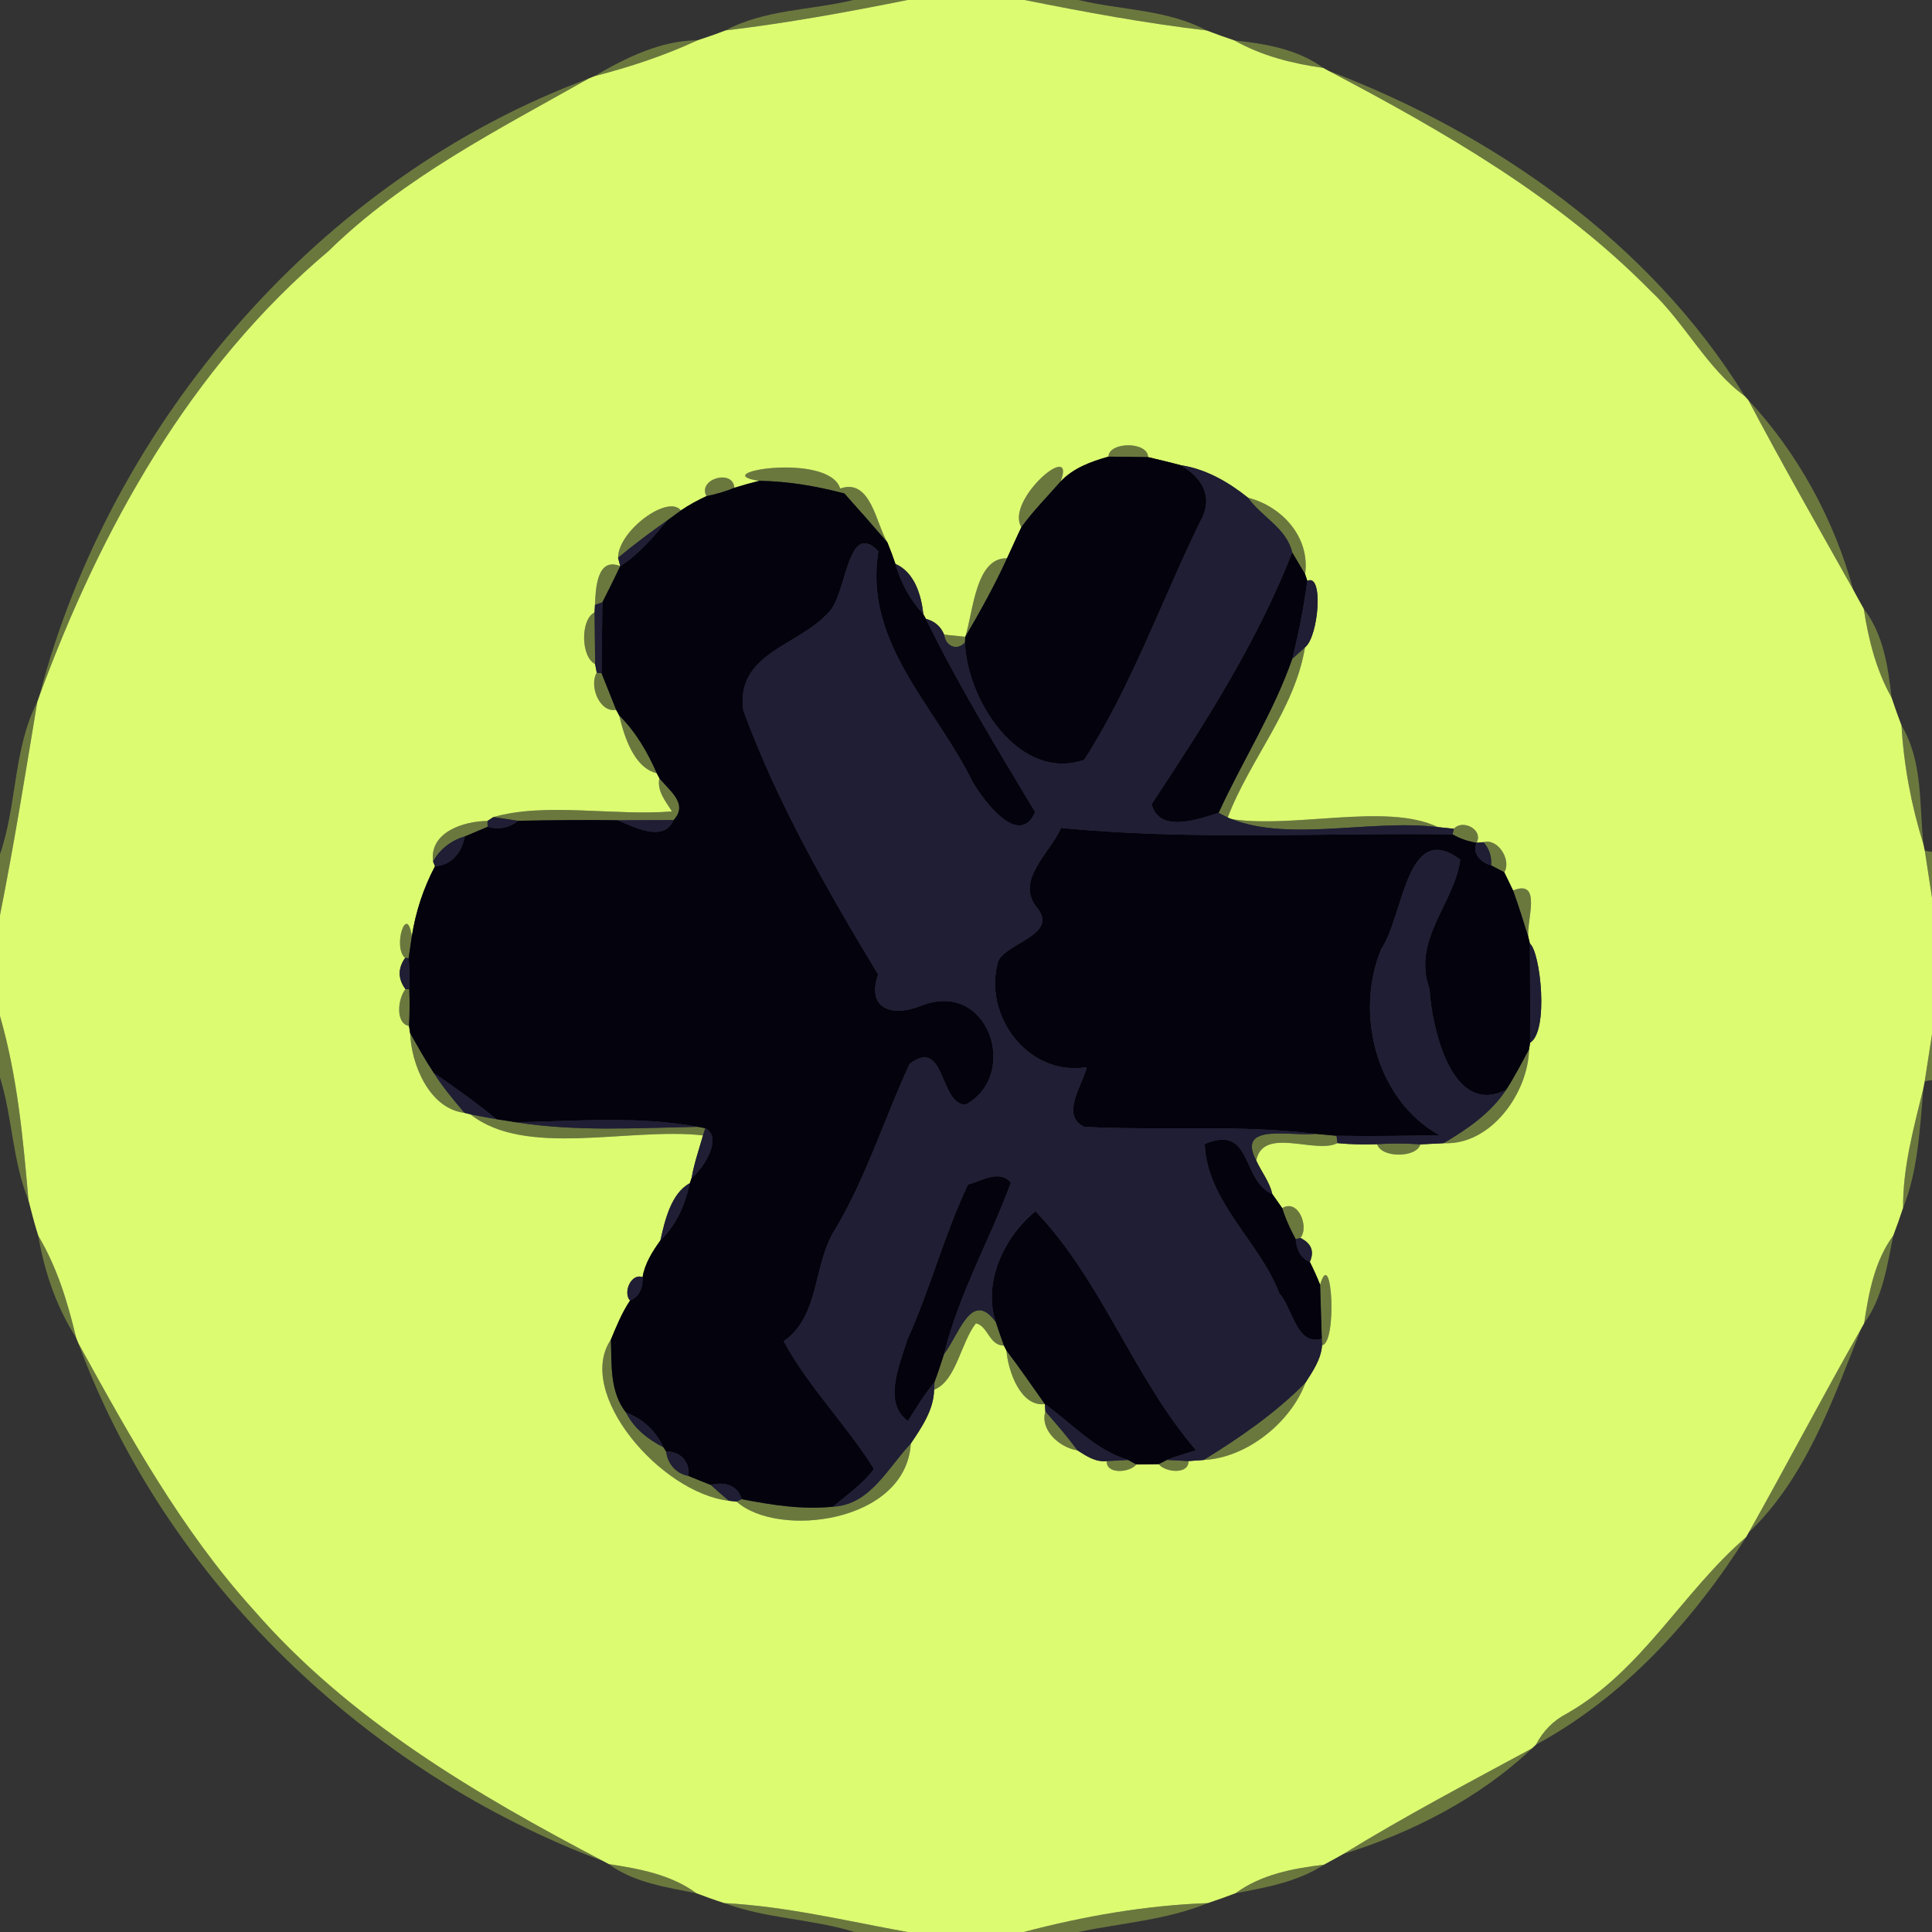 <?xml version="1.0" encoding="UTF-8" ?>
<!DOCTYPE svg PUBLIC "-//W3C//DTD SVG 1.1//EN" "http://www.w3.org/Graphics/SVG/1.1/DTD/svg11.dtd">
<svg width="250pt" height="250pt" viewBox="0 0 250 250" version="1.1" xmlns="http://www.w3.org/2000/svg">
<rect x="0" y="0" width="250" height="250" fill="#333333" stroke="none"/>
<g id="#7e9142bd">
<path fill="#7e9142" opacity="0.74" d=" M 110.44 0.00 L 117.42 0.00 C 109.62 1.57 101.77 3.00 93.87 3.94 C 98.95 1.21 104.95 1.33 110.44 0.00 Z" />
<path fill="#7e9142" opacity="0.74" d=" M 132.58 0.00 L 139.56 0.00 C 145.05 1.33 151.04 1.21 156.13 3.94 C 148.23 3.01 140.38 1.56 132.58 0.00 Z" />
<path fill="#7e9142" opacity="0.74" d=" M 76.91 9.86 C 80.97 7.48 85.45 5.25 90.27 5.21 C 85.98 7.20 81.48 8.68 76.91 9.86 Z" />
<path fill="#7e9142" opacity="0.74" d=" M 159.73 5.23 C 163.72 5.65 167.92 6.36 171.23 8.79 C 167.23 8.22 163.26 7.23 159.73 5.23 Z" />
<path fill="#7e9142" opacity="0.74" d=" M 171.89 9.15 C 193.36 17.29 213.61 31.51 225.76 51.25 C 220.83 47.64 218.00 41.72 213.49 37.54 C 201.64 25.51 186.79 17.00 171.89 9.15 Z" />
<path fill="#7e9142" opacity="0.74" d=" M 5.08 90.10 C 14.33 54.55 41.59 22.96 76.20 10.15 C 64.49 16.77 52.23 22.95 42.51 32.49 C 24.62 47.55 13.04 68.42 5.08 90.10 Z" />
<path fill="#7e9142" opacity="0.74" d=" M 226.22 51.75 C 232.61 58.56 237.35 67.27 239.80 76.29 C 235.24 68.16 230.58 60.00 226.22 51.75 Z" />
<path fill="#7e9142" opacity="0.74" d=" M 143.43 59.09 C 143.51 57.12 148.55 57.12 148.56 59.15 C 146.85 59.12 145.14 59.10 143.43 59.09 Z" />
<path fill="#7e9142" opacity="0.74" d=" M 132.17 68.21 C 130.00 64.78 139.34 56.77 137.25 62.29 C 135.54 64.25 133.70 66.10 132.17 68.21 Z" />
<path fill="#7e9142" opacity="0.74" d=" M 98.25 62.22 C 91.09 61.16 107.27 58.46 108.72 63.22 L 109.26 63.85 C 105.66 62.91 101.98 62.27 98.25 62.22 Z" />
<path fill="#7e9142" opacity="0.74" d=" M 91.42 64.20 C 90.22 61.99 94.84 60.63 95.03 63.12 C 93.87 63.60 92.66 63.95 91.42 64.20 Z" />
<path fill="#7e9142" opacity="0.74" d=" M 108.72 63.22 C 112.69 61.80 113.39 67.88 114.83 70.19 C 112.99 68.06 111.14 65.94 109.26 63.85 L 108.72 63.22 Z" />
<path fill="#7e9142" opacity="0.74" d=" M 161.49 64.40 C 165.86 65.51 169.56 69.49 168.88 74.30 C 168.32 73.36 167.76 72.42 167.21 71.48 C 166.48 68.34 163.25 66.89 161.49 64.40 Z" />
<path fill="#7e9142" opacity="0.74" d=" M 79.98 72.17 C 79.97 68.72 86.43 63.92 88.11 66.05 C 87.67 66.37 86.80 67.01 86.36 67.33 C 84.17 68.86 82.03 70.47 79.98 72.17 Z" />
<path fill="#7e9142" opacity="0.74" d=" M 124.91 82.40 C 125.95 79.08 126.25 72.14 130.31 72.24 C 128.72 75.73 126.85 79.09 124.91 82.40 Z" />
<path fill="#7e9142" opacity="0.74" d=" M 76.99 78.28 C 77.07 76.27 77.22 72.01 80.26 73.26 C 79.51 74.82 78.74 76.39 77.95 77.94 L 76.99 78.28 Z" />
<path fill="#7e9142" opacity="0.74" d=" M 77.01 85.94 C 75.14 84.98 75.10 80.14 76.94 79.24 C 76.95 80.91 76.99 84.27 77.01 85.94 Z" />
<path fill="#7e9142" opacity="0.74" d=" M 241.17 78.78 C 243.70 82.03 244.32 86.29 244.77 90.27 C 242.78 86.73 241.78 82.77 241.17 78.78 Z" />
<path fill="#7e9142" opacity="0.74" d=" M 122.17 82.12 C 122.85 82.19 124.23 82.33 124.91 82.40 L 124.87 83.14 C 123.77 84.30 122.35 83.58 122.17 82.12 Z" />
<path fill="#7e9142" opacity="0.74" d=" M 167.22 85.25 C 167.63 84.88 168.46 84.13 168.87 83.76 C 167.53 91.88 161.66 98.33 158.82 105.91 C 167.16 107.37 179.32 103.78 186.08 107.03 C 176.96 105.88 165.16 109.45 157.69 105.18 C 160.76 98.48 164.78 92.23 167.22 85.25 Z" />
<path fill="#7e9142" opacity="0.74" d=" M 77.22 87.04 L 77.84 87.11 C 78.46 88.69 79.09 90.27 79.73 91.85 C 77.57 92.27 76.20 88.70 77.22 87.04 Z" />
<path fill="#7e9142" opacity="0.74" d=" M 0.00 110.54 C 2.22 104.14 1.70 96.92 4.82 90.85 C 3.30 100.05 1.82 109.27 0.00 118.42 L 0.00 110.54 Z" />
<path fill="#7e9142" opacity="0.74" d=" M 80.12 92.57 C 82.26 94.70 83.79 97.31 84.99 100.06 C 82.02 99.33 80.78 95.31 80.12 92.57 Z" />
<path fill="#7e9142" opacity="0.74" d=" M 246.05 93.86 C 248.82 98.47 248.35 104.06 248.88 109.20 C 247.32 104.23 246.36 99.07 246.05 93.86 Z" />
<path fill="#7e9142" opacity="0.74" d=" M 85.32 100.69 C 86.59 102.30 89.14 104.01 87.16 106.12 C 85.36 106.13 81.74 106.13 79.93 106.14 C 75.63 106.08 71.32 106.13 67.01 106.21 C 66.22 106.09 64.64 105.85 63.85 105.73 C 70.57 103.79 79.37 105.60 86.95 105.00 C 86.13 103.66 84.99 102.39 85.32 100.69 Z" />
<path fill="#7e9142" opacity="0.74" d=" M 56.04 111.47 C 55.54 107.66 60.05 106.25 63.08 106.23 L 63.10 106.99 C 62.11 107.40 61.12 107.82 60.14 108.24 C 58.39 108.74 56.92 109.88 56.04 111.47 Z" />
<path fill="#7e9142" opacity="0.74" d=" M 188.13 107.24 C 189.28 105.95 191.98 107.37 191.07 109.05 C 189.97 108.88 188.93 108.52 187.97 107.97 L 188.13 107.24 Z" />
<path fill="#7e9142" opacity="0.74" d=" M 191.97 108.98 C 193.84 108.43 195.62 111.34 194.65 112.87 C 194.23 112.65 193.38 112.20 192.96 111.98 C 193.04 110.84 192.71 109.84 191.97 108.98 Z" />
<path fill="#7e9142" opacity="0.74" d=" M 249.07 110.09 L 250.00 110.24 L 250.00 116.16 C 249.77 114.64 249.30 111.61 249.07 110.09 Z" />
<path fill="#7e9142" opacity="0.74" d=" M 195.79 115.22 C 199.63 113.70 197.49 119.18 197.77 121.27 C 197.14 119.24 196.51 117.22 195.79 115.22 Z" />
<path fill="#7e9142" opacity="0.74" d=" M 52.42 123.96 C 50.77 122.55 52.65 116.79 53.29 121.16 C 53.19 121.86 52.98 123.27 52.88 123.98 L 52.42 123.96 Z" />
<path fill="#7e9142" opacity="0.74" d=" M 52.47 128.00 L 52.96 128.00 C 53.03 129.58 53.01 131.17 52.93 132.76 C 51.12 132.44 51.49 129.16 52.47 128.00 Z" />
<path fill="#7e9142" opacity="0.74" d=" M 0.00 131.48 C 2.24 139.23 2.99 147.30 3.68 155.30 C 1.61 150.23 1.62 144.62 0.00 139.42 L 0.00 131.48 Z" />
<path fill="#7e9142" opacity="0.74" d=" M 53.07 133.68 C 54.05 135.41 55.02 137.16 56.12 138.82 C 57.29 140.66 58.69 142.34 60.10 144.00 C 55.57 143.47 53.21 137.74 53.07 133.68 Z" />
<path fill="#7e9142" opacity="0.74" d=" M 249.06 139.91 C 249.30 138.39 249.77 135.36 250.00 133.84 L 250.00 139.76 L 249.06 139.91 Z" />
<path fill="#7e9142" opacity="0.74" d=" M 194.90 141.01 C 195.99 139.33 196.90 137.54 197.86 135.78 C 197.75 141.37 192.97 148.22 186.80 147.93 C 189.88 146.10 192.89 144.06 194.90 141.01 Z" />
<path fill="#7e9142" opacity="0.74" d=" M 246.26 156.29 C 246.22 151.02 247.65 145.88 248.89 140.80 C 248.42 145.99 248.22 151.38 246.26 156.29 Z" />
<path fill="#7e9142" opacity="0.74" d=" M 60.87 144.19 C 61.99 144.42 63.11 144.63 64.24 144.82 C 64.87 144.92 66.14 145.12 66.78 145.22 C 74.56 146.46 82.46 145.95 90.30 145.81 L 91.26 145.99 L 90.97 146.92 C 81.47 145.84 68.00 149.86 60.87 144.19 Z" />
<path fill="#7e9142" opacity="0.74" d=" M 162.56 150.18 C 159.92 145.20 167.12 147.10 170.23 146.72 C 170.91 146.78 172.27 146.90 172.95 146.97 L 173.06 147.92 C 170.25 149.39 163.42 145.70 162.56 150.18 Z" />
<path fill="#7e9142" opacity="0.74" d=" M 178.21 148.06 C 180.07 147.93 181.94 147.95 183.80 148.08 C 183.28 149.86 178.71 149.85 178.21 148.06 Z" />
<path fill="#7e9142" opacity="0.74" d=" M 165.92 156.33 C 168.00 155.06 169.44 158.79 168.27 160.19 L 167.66 160.35 C 166.97 159.06 166.35 157.73 165.92 156.33 Z" />
<path fill="#7e9142" opacity="0.74" d=" M 4.95 159.90 C 7.38 163.97 8.76 168.50 9.85 173.10 C 7.29 169.10 5.75 164.56 4.95 159.90 Z" />
<path fill="#7e9142" opacity="0.74" d=" M 241.22 171.23 C 241.82 167.27 242.56 163.18 244.99 159.88 C 244.20 163.77 243.62 167.94 241.22 171.23 Z" />
<path fill="#7e9142" opacity="0.74" d=" M 170.82 166.24 C 172.36 161.03 173.06 173.81 171.07 174.08 L 171.04 173.23 C 170.98 171.48 170.87 167.99 170.82 166.24 Z" />
<path fill="#7e9142" opacity="0.74" d=" M 122.16 175.21 C 124.12 172.71 125.70 166.75 128.86 171.08 C 129.19 172.09 129.54 173.11 129.91 174.12 C 127.98 174.12 127.85 171.56 126.28 171.24 C 124.28 173.83 123.75 178.69 120.87 179.83 L 120.92 178.85 C 121.37 177.65 121.77 176.43 122.16 175.21 Z" />
<path fill="#7e9142" opacity="0.74" d=" M 226.29 198.30 C 231.19 189.59 235.87 180.64 240.85 171.90 C 237.15 181.19 233.70 191.22 226.29 198.30 Z" />
<path fill="#7e9142" opacity="0.74" d=" M 94.33 194.20 C 85.45 193.18 74.38 180.22 79.05 173.34 C 79.17 176.60 78.88 180.10 81.02 182.80 C 82.04 184.84 83.85 186.26 85.85 187.28 L 86.20 187.84 C 86.40 189.42 87.48 190.69 89.08 190.98 C 90.04 191.38 91.01 191.77 91.98 192.15 C 92.74 192.86 93.52 193.54 94.33 194.20 Z" />
<path fill="#7e9142" opacity="0.74" d=" M 10.14 173.81 C 16.76 185.83 23.46 197.96 32.74 208.24 C 45.13 222.53 61.56 232.18 78.10 240.85 C 47.52 229.46 21.44 204.51 10.14 173.81 Z" />
<path fill="#7e9142" opacity="0.74" d=" M 130.23 174.75 C 131.96 177.01 133.55 179.37 135.21 181.69 C 132.05 182.08 130.45 177.41 130.23 174.75 Z" />
<path fill="#7e9142" opacity="0.74" d=" M 155.75 188.92 C 160.46 186.01 165.04 182.87 168.94 178.90 C 167.05 184.04 161.34 188.66 155.75 188.92 Z" />
<path fill="#7e9142" opacity="0.74" d=" M 135.27 182.63 C 136.70 184.27 138.13 185.92 139.43 187.68 C 137.20 187.35 134.54 185.12 135.27 182.63 Z" />
<path fill="#7e9142" opacity="0.74" d=" M 107.81 194.96 C 112.62 194.72 114.89 189.91 117.86 186.79 C 117.25 197.11 100.63 199.07 95.32 194.31 L 95.96 193.99 C 99.86 194.74 103.82 195.38 107.81 194.96 Z" />
<path fill="#7e9142" opacity="0.74" d=" M 143.21 189.06 C 143.91 189.02 145.29 188.95 145.98 188.92 C 146.25 189.06 146.77 189.35 147.04 189.50 C 146.22 190.56 143.12 190.83 143.21 189.06 Z" />
<path fill="#7e9142" opacity="0.74" d=" M 149.94 189.46 C 150.21 189.32 150.73 189.05 151.00 188.91 C 151.69 188.95 153.08 189.02 153.78 189.06 C 153.87 190.84 150.75 190.53 149.94 189.46 Z" />
<path fill="#7e9142" opacity="0.74" d=" M 202.77 221.72 C 212.52 216.16 217.70 206.00 225.94 198.91 C 219.14 209.67 210.13 219.60 198.75 225.76 C 199.65 224.01 201.02 222.62 202.77 221.72 Z" />
<path fill="#7e9142" opacity="0.74" d=" M 173.82 239.91 C 181.72 235.05 190.06 230.66 198.25 226.23 C 191.48 232.66 182.72 237.15 173.82 239.91 Z" />
<path fill="#7e9142" opacity="0.74" d=" M 78.77 241.21 C 82.73 241.82 86.82 242.56 90.12 244.99 C 86.23 244.20 82.05 243.63 78.77 241.21 Z" />
<path fill="#7e9142" opacity="0.74" d=" M 159.88 244.98 C 163.20 242.55 167.31 241.77 171.32 241.29 C 167.91 243.52 163.81 244.25 159.88 244.98 Z" />
<path fill="#7e9142" opacity="0.74" d=" M 93.72 246.26 C 101.71 246.67 109.56 248.58 117.42 250.00 L 110.58 250.00 C 105.06 248.29 99.14 248.29 93.72 246.26 Z" />
<path fill="#7e9142" opacity="0.74" d=" M 132.48 250.00 C 140.25 247.95 148.25 246.55 156.29 246.26 C 150.97 248.45 145.13 248.82 139.56 250.00 L 132.48 250.00 Z" />
</g>
<g id="#dcfb71fe">
<path fill="#dcfb71" opacity="1.00" d=" M 117.42 0.00 L 132.58 0.00 C 140.38 1.56 148.23 3.01 156.13 3.94 C 157.32 4.40 158.52 4.82 159.73 5.23 C 163.26 7.23 167.23 8.22 171.23 8.79 L 171.89 9.15 C 186.79 17.00 201.64 25.51 213.49 37.54 C 218.00 41.72 220.83 47.64 225.76 51.25 L 226.22 51.75 C 230.58 60.00 235.24 68.16 239.80 76.29 C 240.24 77.12 240.70 77.95 241.17 78.78 C 241.78 82.77 242.78 86.73 244.77 90.27 C 245.17 91.48 245.60 92.68 246.05 93.86 C 246.36 99.07 247.32 104.23 248.88 109.20 L 249.07 110.09 C 249.30 111.61 249.77 114.64 250.00 116.16 L 250.00 133.84 C 249.77 135.36 249.30 138.39 249.06 139.91 L 248.89 140.80 C 247.65 145.88 246.22 151.02 246.26 156.29 C 245.87 157.49 245.44 158.69 244.99 159.88 C 242.56 163.18 241.82 167.27 241.22 171.23 L 240.85 171.90 C 235.87 180.64 231.19 189.59 226.29 198.30 L 225.94 198.91 C 217.70 206.00 212.52 216.16 202.77 221.72 C 201.02 222.62 199.65 224.01 198.75 225.76 L 198.25 226.23 C 190.06 230.66 181.72 235.05 173.82 239.91 C 172.99 240.38 172.15 240.84 171.32 241.29 C 167.31 241.77 163.20 242.55 159.88 244.98 C 158.69 245.44 157.49 245.86 156.29 246.26 C 148.25 246.55 140.25 247.95 132.48 250.00 L 117.42 250.00 C 109.56 248.58 101.71 246.67 93.72 246.26 C 92.50 245.87 91.31 245.44 90.12 244.99 C 86.82 242.56 82.73 241.82 78.77 241.21 L 78.10 240.85 C 61.56 232.18 45.13 222.53 32.74 208.24 C 23.46 197.96 16.76 185.83 10.14 173.81 L 9.85 173.10 C 8.76 168.50 7.38 163.97 4.95 159.90 C 4.47 158.38 4.07 156.84 3.68 155.30 C 2.99 147.30 2.24 139.23 0.00 131.48 L 0.00 118.42 C 1.82 109.27 3.30 100.05 4.82 90.85 L 5.08 90.10 C 13.04 68.42 24.62 47.55 42.51 32.49 C 52.23 22.95 64.49 16.77 76.20 10.15 L 76.91 9.86 C 81.48 8.68 85.98 7.20 90.27 5.21 C 91.48 4.82 92.68 4.40 93.87 3.94 C 101.77 3.00 109.62 1.57 117.42 0.00 M 143.43 59.09 C 141.16 59.73 138.92 60.55 137.25 62.29 C 139.34 56.77 130.00 64.78 132.17 68.21 C 131.53 69.54 130.94 70.90 130.31 72.24 C 126.25 72.14 125.95 79.08 124.91 82.40 C 124.23 82.33 122.85 82.19 122.17 82.12 C 121.73 81.06 120.94 80.38 119.81 80.08 L 119.48 79.48 C 119.21 77.01 118.35 74.06 115.87 72.97 C 115.55 72.03 115.20 71.10 114.83 70.19 C 113.39 67.88 112.69 61.80 108.72 63.22 C 107.27 58.46 91.09 61.16 98.25 62.22 C 97.17 62.49 96.09 62.79 95.03 63.12 C 94.84 60.63 90.22 61.99 91.42 64.20 C 90.27 64.74 89.15 65.33 88.11 66.05 C 86.43 63.92 79.97 68.72 79.98 72.17 L 80.26 73.26 C 77.22 72.01 77.07 76.27 76.99 78.28 L 76.94 79.24 C 75.10 80.14 75.14 84.98 77.01 85.94 L 77.22 87.04 C 76.20 88.70 77.57 92.27 79.73 91.85 L 80.12 92.57 C 80.78 95.31 82.02 99.33 84.99 100.06 L 85.32 100.69 C 84.99 102.39 86.13 103.66 86.95 105.00 C 79.37 105.60 70.57 103.79 63.85 105.73 L 63.08 106.23 C 60.05 106.25 55.54 107.66 56.04 111.47 L 56.29 112.09 C 54.79 114.93 53.79 117.98 53.29 121.16 C 52.65 116.79 50.77 122.55 52.42 123.96 C 51.47 125.32 51.49 126.67 52.47 128.00 C 51.49 129.16 51.12 132.44 52.93 132.76 L 53.07 133.68 C 53.21 137.74 55.57 143.47 60.10 144.00 L 60.87 144.19 C 68.00 149.86 81.47 145.84 90.97 146.92 C 90.44 148.75 89.82 150.56 89.49 152.45 L 89.26 153.11 C 86.84 154.41 86.04 157.92 85.45 160.52 C 84.43 161.94 83.43 163.51 83.15 165.27 C 81.67 164.69 80.58 167.28 81.53 168.29 C 80.48 169.85 79.77 171.61 79.05 173.34 C 74.38 180.22 85.45 193.18 94.33 194.20 L 95.32 194.31 C 100.63 199.07 117.25 197.11 117.86 186.79 C 119.26 184.70 120.83 182.43 120.87 179.83 C 123.75 178.69 124.28 173.83 126.28 171.24 C 127.85 171.56 127.98 174.12 129.91 174.12 L 130.23 174.75 C 130.45 177.41 132.05 182.08 135.21 181.69 L 135.27 182.63 C 134.54 185.12 137.20 187.35 139.43 187.68 C 140.56 188.40 141.78 189.23 143.21 189.06 C 143.12 190.83 146.22 190.56 147.04 189.50 C 147.76 189.49 149.22 189.47 149.94 189.46 C 150.75 190.53 153.87 190.84 153.78 189.06 C 154.27 189.02 155.26 188.96 155.75 188.92 C 161.34 188.66 167.05 184.04 168.94 178.90 C 169.88 177.43 170.95 175.87 171.07 174.08 C 173.06 173.81 172.36 161.03 170.82 166.24 C 170.42 165.23 169.98 164.25 169.49 163.29 C 170.10 161.92 169.69 160.89 168.27 160.19 C 169.44 158.79 168.00 155.06 165.92 156.33 C 165.59 155.87 164.95 154.96 164.63 154.50 C 164.28 152.92 163.22 151.63 162.56 150.18 C 163.42 145.70 170.25 149.39 173.06 147.92 C 174.77 148.09 176.49 148.11 178.21 148.06 C 178.71 149.85 183.28 149.86 183.80 148.08 C 184.55 148.04 186.05 147.97 186.80 147.93 C 192.97 148.22 197.75 141.37 197.86 135.78 L 197.99 134.93 C 200.45 133.43 199.33 123.19 197.97 122.10 L 197.77 121.27 C 197.49 119.18 199.63 113.70 195.79 115.22 C 195.50 114.64 194.93 113.46 194.65 112.87 C 195.62 111.34 193.84 108.43 191.97 108.98 L 191.07 109.05 C 191.98 107.37 189.28 105.95 188.13 107.24 C 187.61 107.19 186.59 107.08 186.08 107.03 C 179.32 103.78 167.16 107.37 158.82 105.91 C 161.66 98.33 167.53 91.88 168.87 83.76 C 170.62 82.41 171.31 74.08 169.17 75.17 L 168.88 74.30 C 169.56 69.49 165.86 65.51 161.49 64.40 C 158.95 62.37 156.05 60.69 152.80 60.20 C 151.39 59.82 149.97 59.49 148.56 59.15 C 148.55 57.12 143.51 57.12 143.43 59.09 Z" />
</g>
<g id="#03020dff">
<path fill="#03020d" opacity="1.00" d=" M 143.43 59.09 C 145.14 59.10 146.85 59.12 148.56 59.15 C 149.97 59.49 151.39 59.82 152.80 60.20 C 155.35 61.70 157.14 64.12 155.37 67.35 C 150.34 77.61 146.46 88.72 140.29 98.33 C 131.83 101.21 125.09 90.48 124.87 83.14 L 124.91 82.40 C 126.85 79.09 128.72 75.73 130.31 72.24 C 130.94 70.90 131.53 69.54 132.17 68.21 C 133.70 66.10 135.54 64.25 137.25 62.29 C 138.92 60.55 141.16 59.73 143.43 59.09 Z" />
<path fill="#03020d" opacity="1.00" d=" M 98.25 62.22 C 101.98 62.27 105.66 62.91 109.26 63.85 C 111.14 65.94 112.99 68.06 114.83 70.19 C 115.20 71.10 115.55 72.03 115.87 72.97 C 116.54 75.40 117.77 77.63 119.48 79.48 L 119.81 80.08 C 124.01 88.68 129.03 96.88 133.95 105.08 C 131.89 109.79 127.31 103.66 125.85 101.17 C 121.12 91.45 111.70 83.17 113.67 71.34 C 109.61 67.09 109.58 77.00 107.23 79.24 C 103.34 83.59 95.18 84.48 96.18 91.91 C 100.57 103.92 107.07 115.23 113.63 126.10 C 112.08 130.51 115.39 131.64 119.05 130.20 C 127.92 126.53 132.05 139.12 124.93 142.95 C 121.55 142.89 122.34 134.10 117.70 137.67 C 114.47 144.65 112.11 152.28 108.09 159.04 C 105.15 163.58 106.16 170.26 101.41 173.55 C 104.61 179.50 109.53 184.35 113.09 190.08 C 111.66 192.03 109.62 193.40 107.81 194.96 C 103.82 195.38 99.86 194.74 95.96 193.99 C 95.50 192.14 93.62 191.70 91.98 192.15 C 91.01 191.77 90.04 191.38 89.08 190.98 C 89.35 189.21 87.99 187.73 86.20 187.84 L 85.85 187.28 C 84.87 185.18 83.20 183.59 81.02 182.80 C 78.88 180.10 79.17 176.60 79.05 173.34 C 79.77 171.61 80.48 169.85 81.53 168.29 C 82.78 167.80 83.22 166.52 83.15 165.27 C 83.43 163.51 84.43 161.94 85.45 160.52 C 87.52 158.53 88.66 155.88 89.26 153.11 L 89.49 152.45 C 91.16 151.05 93.54 147.16 91.26 145.99 L 90.30 145.81 C 82.53 144.38 74.62 145.08 66.78 145.22 C 66.14 145.12 64.87 144.92 64.24 144.82 C 61.64 142.68 58.89 140.73 56.12 138.82 C 55.02 137.16 54.05 135.41 53.07 133.68 L 52.93 132.76 C 53.01 131.17 53.03 129.58 52.96 128.00 C 53.02 126.65 52.99 125.31 52.88 123.98 C 52.98 123.27 53.19 121.86 53.29 121.16 C 53.79 117.98 54.79 114.93 56.29 112.09 C 58.43 112.00 59.81 110.23 60.14 108.24 C 61.12 107.82 62.11 107.40 63.10 106.99 C 64.46 107.38 65.94 107.15 67.01 106.21 C 71.32 106.13 75.63 106.08 79.93 106.14 C 82.01 107.00 85.86 109.08 87.16 106.12 C 89.14 104.01 86.59 102.30 85.32 100.69 L 84.99 100.06 C 83.79 97.31 82.26 94.70 80.12 92.57 L 79.73 91.85 C 79.09 90.27 78.46 88.69 77.84 87.11 C 77.86 84.04 77.92 81.00 77.95 77.94 C 78.74 76.39 79.51 74.82 80.26 73.26 C 82.69 71.72 84.53 69.50 86.36 67.33 C 86.80 67.01 87.67 66.37 88.11 66.05 C 89.15 65.33 90.27 64.74 91.42 64.20 C 92.66 63.95 93.87 63.60 95.03 63.12 C 96.09 62.79 97.17 62.49 98.25 62.22 Z" />
<path fill="#03020d" opacity="1.00" d=" M 149.02 104.06 C 155.88 93.68 162.66 83.13 167.21 71.48 C 167.76 72.42 168.32 73.36 168.88 74.30 L 169.17 75.17 C 168.71 78.56 168.06 81.93 167.22 85.25 C 164.78 92.23 160.76 98.48 157.69 105.18 C 154.92 106.06 150.00 107.82 149.02 104.06 Z" />
<path fill="#03020d" opacity="1.00" d=" M 137.31 107.13 C 154.13 108.78 171.08 107.73 187.97 107.97 C 188.93 108.52 189.97 108.88 191.07 109.05 C 190.44 110.48 191.68 111.64 192.96 111.98 C 193.38 112.20 194.23 112.65 194.65 112.87 C 194.93 113.46 195.50 114.64 195.79 115.22 C 196.51 117.22 197.14 119.24 197.77 121.27 L 197.97 122.10 C 197.99 126.37 198.02 130.65 197.99 134.93 L 197.86 135.78 C 196.90 137.54 195.99 139.33 194.90 141.01 C 187.84 144.62 185.28 132.94 184.98 127.99 C 182.67 121.56 188.21 116.92 188.96 111.23 C 181.98 106.00 181.64 118.51 178.75 122.77 C 175.26 131.06 178.05 142.34 186.27 146.90 C 181.82 146.97 177.39 147.05 172.95 146.97 C 172.27 146.90 170.91 146.78 170.23 146.72 C 160.29 145.49 150.28 146.33 140.31 145.81 C 137.20 144.37 140.02 140.50 140.63 138.09 C 133.04 139.34 127.15 131.39 129.16 124.40 C 130.14 122.06 136.84 120.98 134.33 117.63 C 131.16 114.01 135.85 110.45 137.31 107.13 Z" />
<path fill="#03020d" opacity="1.00" d=" M 155.89 148.04 C 162.12 145.38 160.61 152.86 164.63 154.50 C 164.95 154.96 165.59 155.87 165.92 156.33 C 166.35 157.73 166.97 159.06 167.66 160.35 C 167.76 161.58 168.25 162.81 169.49 163.29 C 169.98 164.25 170.42 165.23 170.82 166.24 C 170.87 167.99 170.98 171.48 171.04 173.23 C 167.77 174.22 167.28 169.28 165.56 167.38 C 162.99 160.66 156.19 155.49 155.89 148.04 Z" />
<path fill="#03020d" opacity="1.00" d=" M 125.26 153.28 C 127.00 152.84 129.34 151.26 130.81 153.04 C 128.06 160.48 124.06 167.46 122.16 175.21 C 121.77 176.43 121.37 177.65 120.92 178.85 C 119.63 180.42 118.57 182.15 117.49 183.87 C 114.21 181.56 116.40 176.62 117.41 173.36 C 120.37 166.80 122.18 159.78 125.26 153.28 Z" />
<path fill="#03020d" opacity="1.00" d=" M 128.86 171.08 C 127.12 165.94 130.00 159.96 133.99 156.74 C 142.59 165.69 146.64 178.21 154.77 187.66 C 153.51 188.07 152.22 188.40 151.00 188.91 C 150.73 189.05 150.21 189.32 149.94 189.46 C 149.22 189.47 147.76 189.49 147.04 189.50 C 146.77 189.35 146.25 189.06 145.98 188.92 C 141.66 187.59 138.76 184.23 135.21 181.69 C 133.55 179.37 131.96 177.01 130.23 174.75 L 129.91 174.12 C 129.54 173.11 129.19 172.09 128.86 171.08 Z" />
</g>
<g id="#1f1e35ff">
<path fill="#1f1e35" opacity="1.00" d=" M 152.80 60.20 C 156.05 60.69 158.95 62.37 161.49 64.40 C 163.25 66.89 166.48 68.34 167.21 71.48 C 162.66 83.13 155.88 93.68 149.02 104.06 C 150.00 107.82 154.92 106.06 157.69 105.18 C 165.16 109.45 176.96 105.88 186.08 107.03 C 186.59 107.08 187.61 107.19 188.13 107.24 L 187.97 107.97 C 171.08 107.73 154.13 108.78 137.31 107.13 C 135.85 110.45 131.16 114.01 134.33 117.63 C 136.84 120.98 130.14 122.06 129.16 124.40 C 127.15 131.39 133.04 139.34 140.63 138.09 C 140.02 140.50 137.20 144.37 140.31 145.81 C 150.28 146.33 160.29 145.49 170.23 146.72 C 167.12 147.10 159.92 145.20 162.56 150.18 C 163.22 151.63 164.28 152.92 164.63 154.50 C 160.61 152.86 162.12 145.38 155.89 148.04 C 156.19 155.49 162.99 160.66 165.56 167.38 C 167.28 169.28 167.77 174.22 171.04 173.23 L 171.07 174.08 C 170.95 175.87 169.88 177.43 168.94 178.90 C 165.04 182.87 160.46 186.01 155.75 188.92 C 155.26 188.96 154.27 189.02 153.78 189.06 C 153.08 189.02 151.69 188.95 151.00 188.91 C 152.22 188.40 153.51 188.07 154.77 187.66 C 146.64 178.21 142.59 165.69 133.99 156.74 C 130.00 159.96 127.12 165.94 128.86 171.08 C 125.70 166.75 124.12 172.71 122.16 175.21 C 124.06 167.46 128.06 160.48 130.81 153.04 C 129.34 151.26 127.00 152.84 125.26 153.28 C 122.18 159.78 120.37 166.80 117.41 173.36 C 116.40 176.62 114.21 181.56 117.49 183.87 C 118.57 182.15 119.63 180.42 120.92 178.85 L 120.87 179.83 C 120.83 182.43 119.26 184.70 117.86 186.79 C 114.89 189.91 112.62 194.72 107.81 194.96 C 109.62 193.40 111.66 192.03 113.09 190.08 C 109.53 184.35 104.61 179.50 101.41 173.55 C 106.16 170.26 105.15 163.58 108.09 159.04 C 112.11 152.28 114.47 144.65 117.70 137.67 C 122.34 134.10 121.55 142.89 124.93 142.95 C 132.05 139.12 127.92 126.53 119.05 130.20 C 115.39 131.64 112.08 130.51 113.63 126.10 C 107.07 115.23 100.57 103.92 96.18 91.91 C 95.18 84.48 103.34 83.59 107.23 79.24 C 109.58 77.00 109.61 67.09 113.67 71.34 C 111.70 83.17 121.12 91.45 125.85 101.17 C 127.31 103.66 131.89 109.79 133.95 105.08 C 129.03 96.88 124.01 88.68 119.81 80.08 C 120.94 80.38 121.73 81.06 122.17 82.12 C 122.35 83.58 123.77 84.30 124.87 83.14 C 125.09 90.48 131.83 101.21 140.29 98.33 C 146.46 88.72 150.34 77.61 155.37 67.35 C 157.14 64.12 155.35 61.70 152.80 60.20 Z" />
<path fill="#1f1e35" opacity="1.00" d=" M 79.98 72.17 C 82.03 70.47 84.17 68.86 86.36 67.33 C 84.53 69.50 82.69 71.72 80.26 73.26 L 79.98 72.17 Z" />
<path fill="#1f1e35" opacity="1.00" d=" M 115.87 72.97 C 118.35 74.06 119.21 77.01 119.48 79.48 C 117.77 77.63 116.54 75.40 115.87 72.97 Z" />
<path fill="#1f1e35" opacity="1.00" d=" M 169.17 75.17 C 171.31 74.08 170.62 82.41 168.87 83.76 C 168.46 84.13 167.63 84.88 167.22 85.25 C 168.06 81.93 168.71 78.56 169.17 75.17 Z" />
<path fill="#1f1e35" opacity="1.00" d=" M 76.99 78.28 L 77.95 77.94 C 77.92 81.00 77.86 84.04 77.84 87.11 L 77.22 87.04 L 77.01 85.94 C 76.99 84.27 76.95 80.91 76.94 79.24 L 76.99 78.28 Z" />
<path fill="#1f1e35" opacity="1.00" d=" M 63.08 106.23 L 63.85 105.73 C 64.64 105.85 66.22 106.09 67.01 106.21 C 65.94 107.15 64.46 107.38 63.10 106.99 L 63.08 106.23 Z" />
<path fill="#1f1e35" opacity="1.00" d=" M 79.93 106.14 C 81.74 106.13 85.36 106.13 87.16 106.12 C 85.86 109.08 82.01 107.00 79.93 106.14 Z" />
<path fill="#1f1e35" opacity="1.00" d=" M 56.04 111.47 C 56.92 109.88 58.39 108.74 60.14 108.24 C 59.81 110.23 58.43 112.00 56.29 112.09 L 56.04 111.47 Z" />
<path fill="#1f1e35" opacity="1.00" d=" M 191.07 109.05 L 191.97 108.98 C 192.71 109.84 193.04 110.84 192.96 111.98 C 191.68 111.64 190.44 110.48 191.07 109.05 Z" />
<path fill="#1f1e35" opacity="1.00" d=" M 178.75 122.77 C 181.64 118.51 181.98 106.00 188.96 111.23 C 188.21 116.92 182.67 121.56 184.98 127.99 C 185.28 132.94 187.84 144.62 194.90 141.01 C 192.89 144.06 189.88 146.10 186.80 147.93 C 186.05 147.97 184.55 148.04 183.80 148.08 C 181.94 147.95 180.07 147.93 178.21 148.06 C 176.49 148.11 174.77 148.09 173.06 147.92 L 172.95 146.97 C 177.39 147.05 181.82 146.97 186.27 146.90 C 178.05 142.34 175.26 131.06 178.75 122.77 Z" />
<path fill="#1f1e35" opacity="1.00" d=" M 197.97 122.10 C 199.33 123.19 200.45 133.43 197.99 134.93 C 198.02 130.65 197.99 126.37 197.97 122.10 Z" />
<path fill="#1f1e35" opacity="1.00" d=" M 52.42 123.96 L 52.88 123.98 C 52.99 125.31 53.02 126.65 52.96 128.00 L 52.47 128.00 C 51.49 126.67 51.47 125.32 52.42 123.96 Z" />
<path fill="#1f1e35" opacity="1.00" d=" M 56.12 138.82 C 58.89 140.73 61.64 142.68 64.24 144.82 C 63.11 144.63 61.99 144.42 60.87 144.19 L 60.10 144.00 C 58.69 142.34 57.29 140.66 56.12 138.82 Z" />
<path fill="#1f1e35" opacity="1.00" d=" M 66.78 145.22 C 74.62 145.08 82.53 144.38 90.30 145.81 C 82.46 145.95 74.56 146.46 66.78 145.22 Z" />
<path fill="#1f1e35" opacity="1.00" d=" M 91.26 145.99 C 93.54 147.16 91.16 151.05 89.49 152.45 C 89.82 150.56 90.44 148.75 90.97 146.92 L 91.26 145.99 Z" />
<path fill="#1f1e35" opacity="1.00" d=" M 85.45 160.52 C 86.04 157.92 86.84 154.41 89.26 153.11 C 88.66 155.88 87.52 158.53 85.45 160.52 Z" />
<path fill="#1f1e35" opacity="1.00" d=" M 167.66 160.35 L 168.27 160.19 C 169.69 160.89 170.10 161.92 169.49 163.29 C 168.25 162.81 167.76 161.58 167.66 160.35 Z" />
<path fill="#1f1e35" opacity="1.00" d=" M 81.53 168.29 C 80.58 167.28 81.67 164.69 83.15 165.27 C 83.22 166.52 82.78 167.80 81.53 168.29 Z" />
<path fill="#1f1e35" opacity="1.00" d=" M 135.21 181.69 C 138.76 184.23 141.66 187.59 145.98 188.92 C 145.29 188.95 143.91 189.02 143.21 189.06 C 141.78 189.23 140.56 188.40 139.43 187.68 C 138.13 185.92 136.70 184.27 135.27 182.63 L 135.21 181.69 Z" />
<path fill="#1f1e35" opacity="1.00" d=" M 81.02 182.80 C 83.20 183.59 84.87 185.18 85.85 187.28 C 83.85 186.26 82.04 184.84 81.02 182.80 Z" />
<path fill="#1f1e35" opacity="1.00" d=" M 86.20 187.84 C 87.99 187.73 89.35 189.21 89.08 190.98 C 87.48 190.69 86.40 189.42 86.20 187.84 Z" />
<path fill="#1f1e35" opacity="1.00" d=" M 91.98 192.15 C 93.62 191.70 95.50 192.14 95.96 193.99 L 95.32 194.31 L 94.33 194.20 C 93.52 193.54 92.74 192.86 91.98 192.15 Z" />
</g>
</svg>
